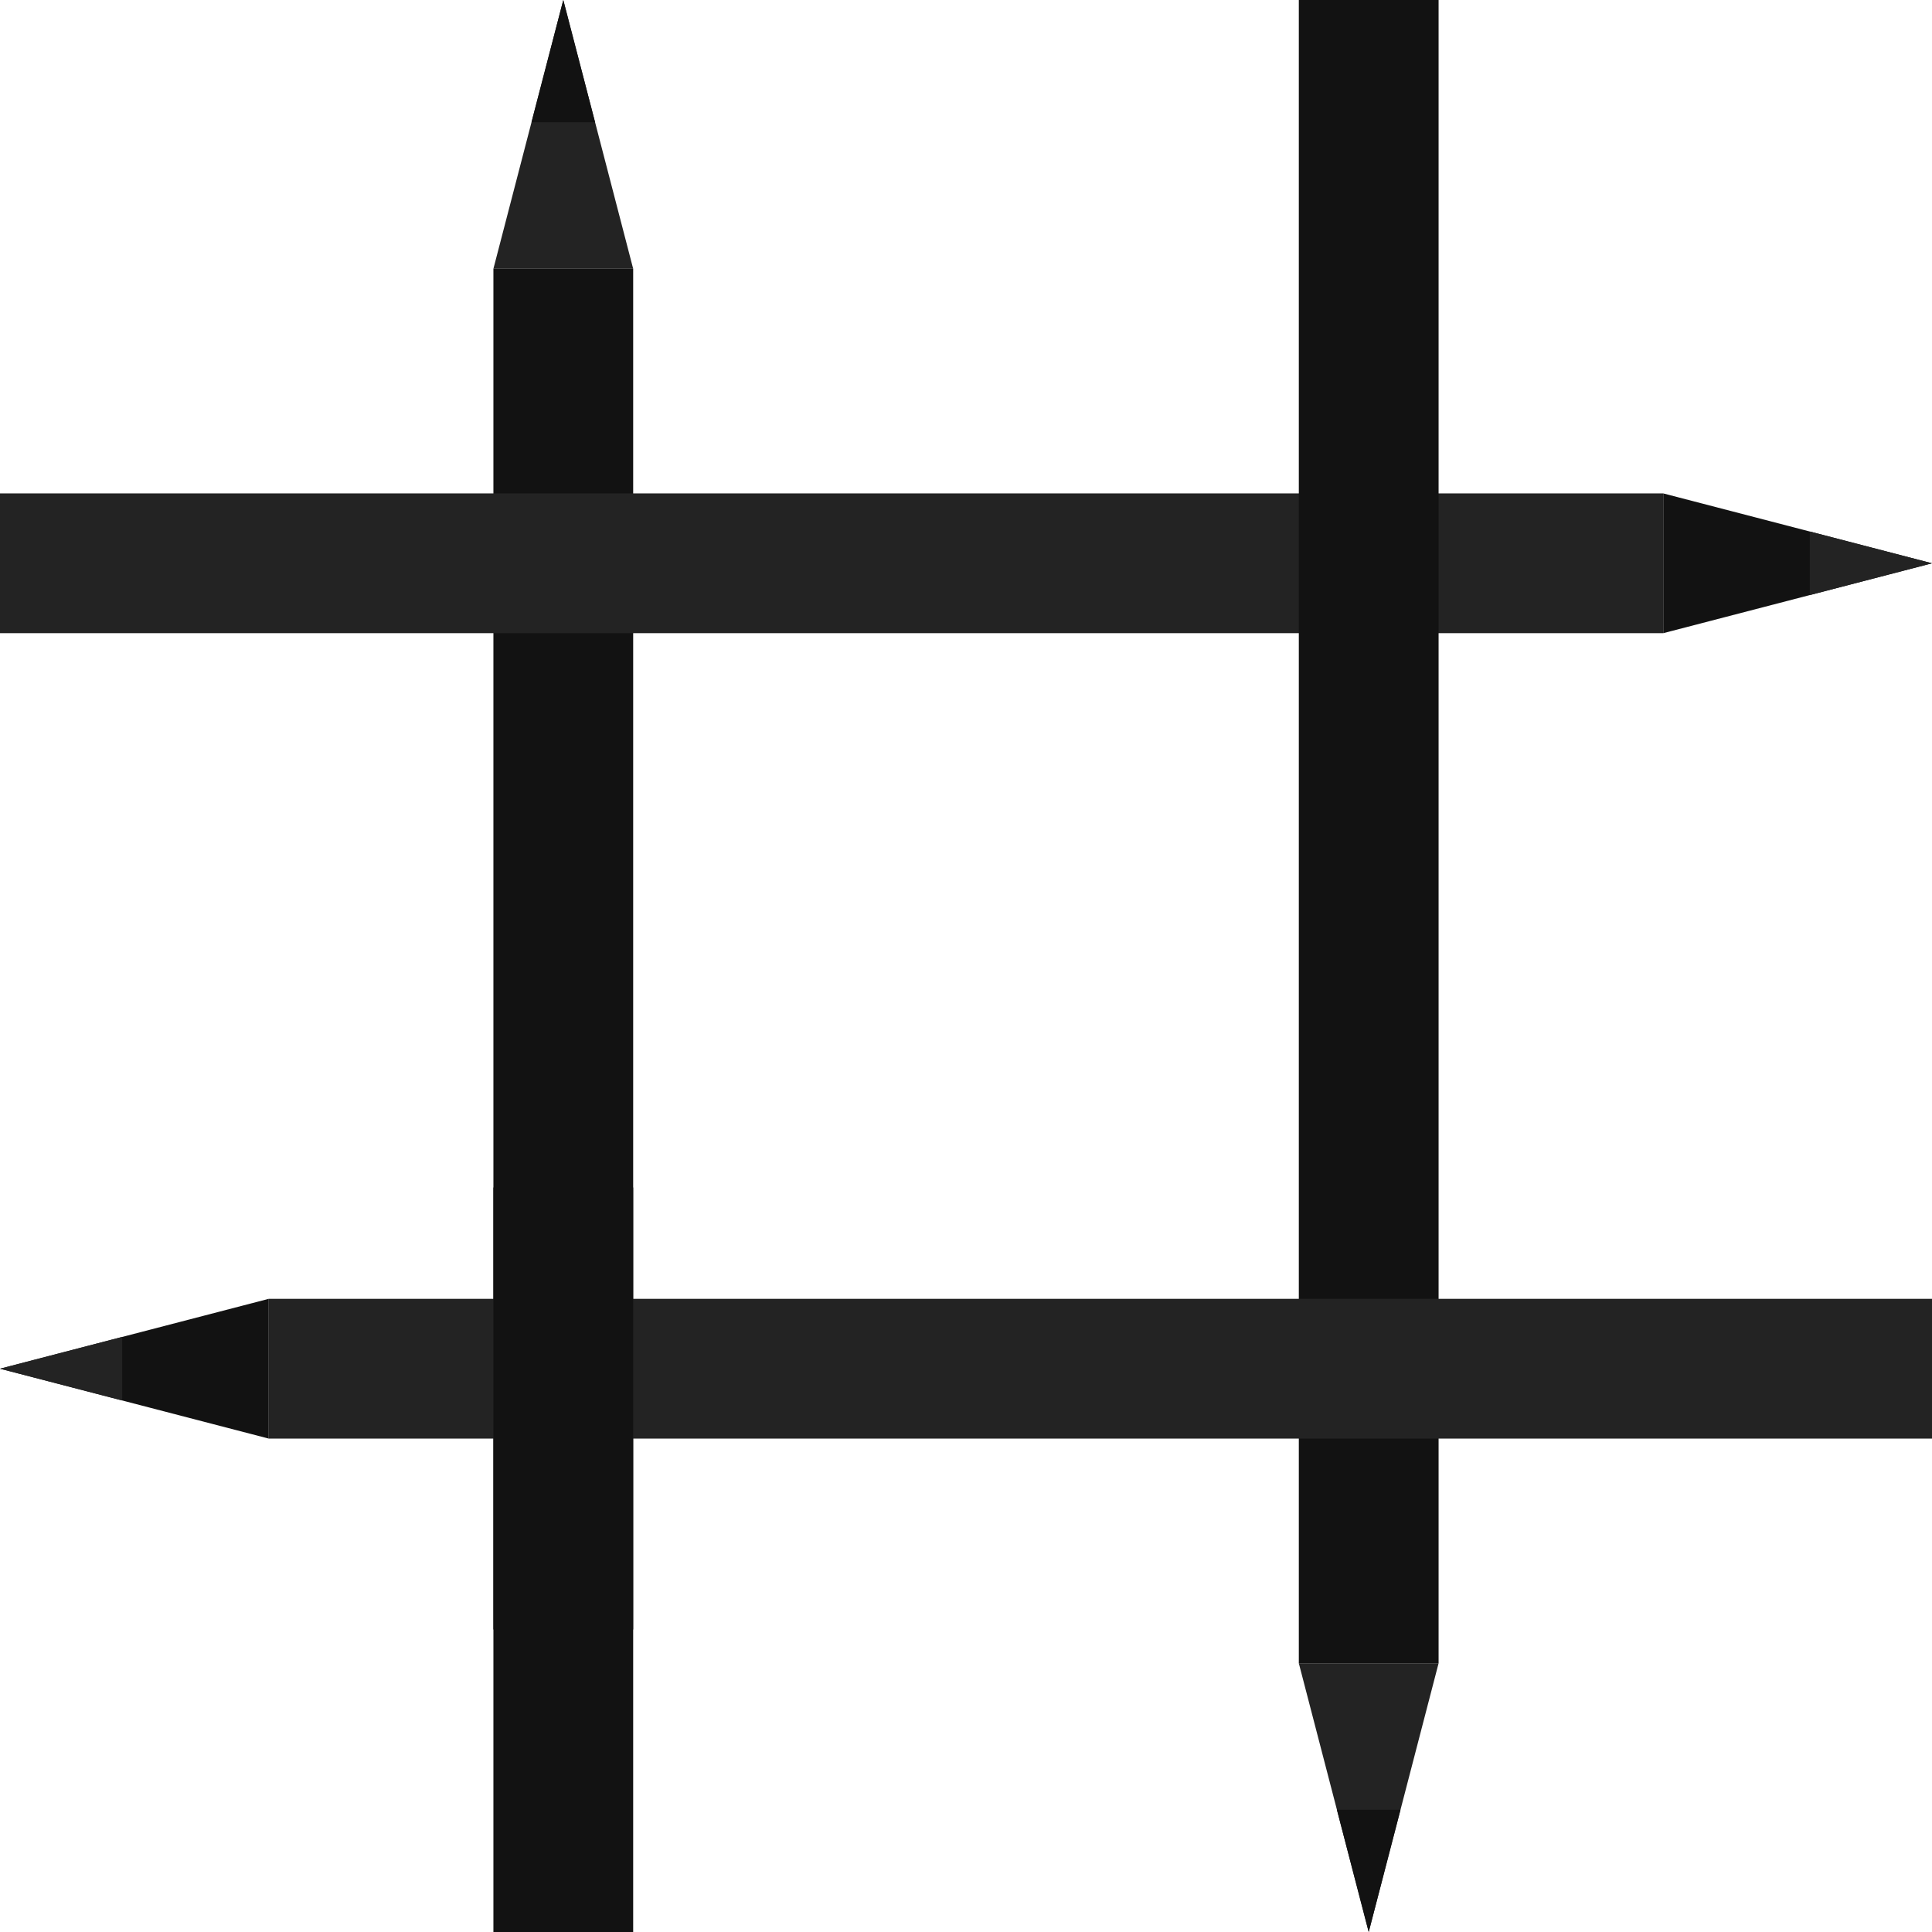 <svg xmlns="http://www.w3.org/2000/svg" viewBox="0 0 138.229 138.229"><path fill="#121212" d="M35.302 19.229h10v119h-10z"/><path fill="#232323" d="m40.302 0 5 19.229-10-4e-7z"/><path fill="#121212" d="m40.302 0 2.273 8.743-4.547-1.8e-7z"/><path fill="#232323" d="M119 35.302v10h-119v-10z"/><path fill="#121212" d="m138.229 40.302-19.229 5 4e-7-10z"/><path fill="#232323" d="m138.229 40.302-8.743 2.273 1.8e-7-4.547z"/><path fill="#121212" d="M92.927 119h10v-119h-10z"/><path fill="#232323" d="m97.927 138.229 5-19.229-10 4e-7z"/><path fill="#121212" d="m97.927 138.229 2.273-8.743-4.547 1.8e-7z"/><path fill="#232323" d="M19.229 92.927v10h119v-10z"/><path fill="#121212" d="m0 97.927 19.229 5-4e-7-10z"/><path fill="#232323" d="m0 97.927 8.743 2.273-1.8e-7-4.547z"/><path fill="#121212" d="M35.302 84.96h10v31.625h-10z"/></svg>